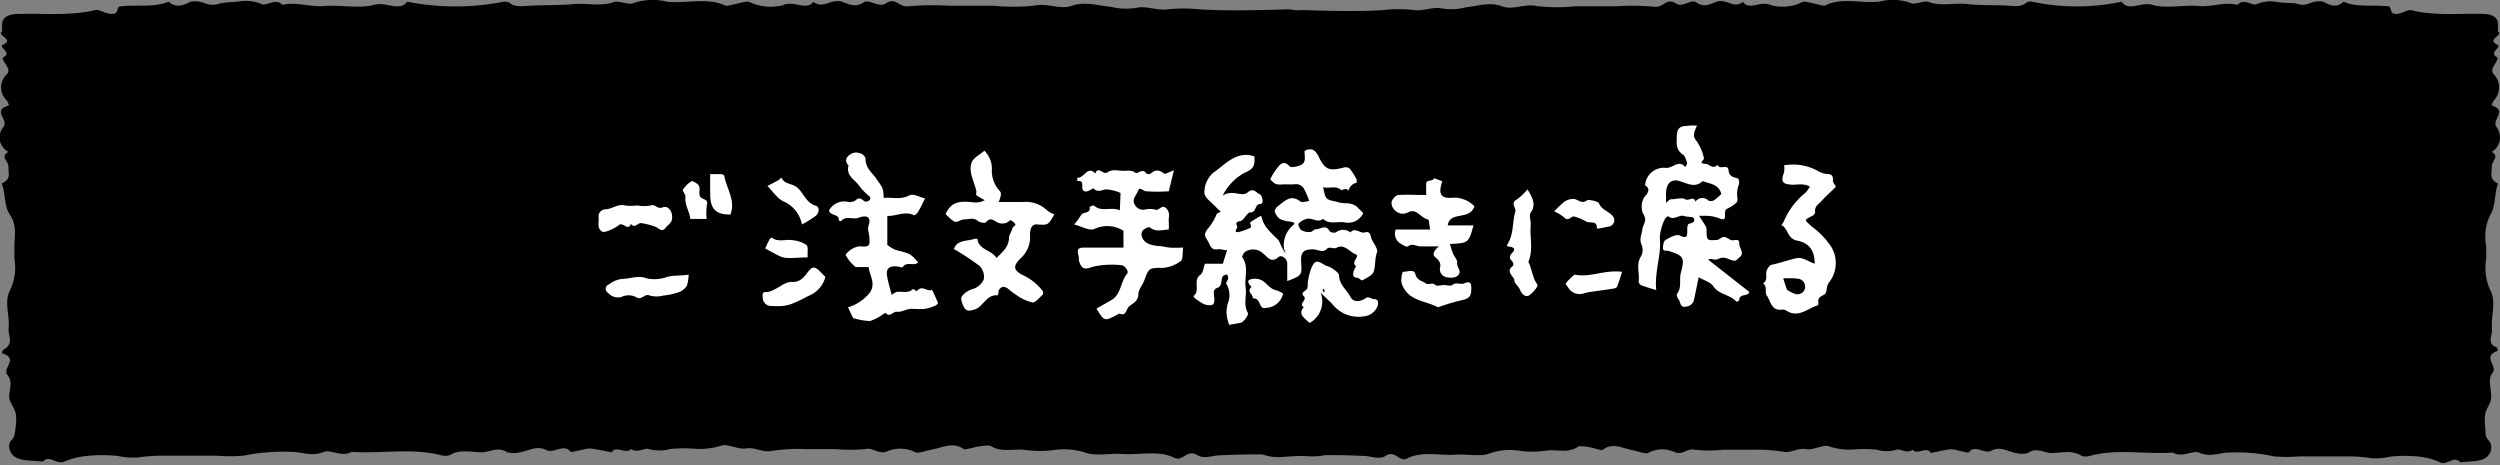 <svg xmlns="http://www.w3.org/2000/svg" viewBox="0 0 248.36 46.21"><rect x="0" y="0" width="248.36" height="46.21" fill="#808080" stroke="none"/><defs><style>.cls-1{fill:#fff;}</style></defs><g id="レイヤー_1" data-name="レイヤー 1"><path d="M247.56,32.64c-.11-1.27.46-2.67-.17-3.81a5.39,5.39,0,0,1-.4-3.1c0-.43,0-.85,0-1.29a4.82,4.82,0,0,1,.41-3.1c.56-.9.38-2.07.76-3.11-.95-.43-.58-1.08-.62-1.65s.82-1,0-1.49a1.69,1.69,0,0,0,.51-2.42c-.64-.77,1.15-1.63-.49-2.19-.06,0,.09-.36.21-.53a1.86,1.86,0,0,0-.06-2.6.55.55,0,0,1-.08-.54c.13-.39.64-1,.45-1.11-.92-.51.55-1,0-1.27-1.11-.54.65-.89.07-1.33a7.3,7.3,0,0,0,0-.81c-.05-.53-.52-.87-1.33-.9-2.43-.09-4.9.22-7.28-.38-.31-.08-.84.29-1.3.36-1,.15-.51-.68-1-.74-1.46-.18-3.05.14-4.42-.46-.66.61-1.26.42-2,0a2.47,2.47,0,0,0-1.4.17,1.75,1.75,0,0,1-1.33,0C227.5.28,226.83.3,226.2.2a3.52,3.52,0,0,0-2,.21c-.45.22-1.31-.64-1.92.08-1.29-.35-2.51.23-3.82.11-1.55-.13-3.36.28-4.63-.12-1.12-.34-2.36.72-3.06-.31a21.48,21.48,0,0,1-8.89,0,.89.89,0,0,0-.56.08c-.53.51-1.33.33-2,.3-1.31-.06-2.62,0-3.94-.15s-2.49.27-3.78-.21c-.41-.15-1.41.3-1.73.13a5.19,5.19,0,0,0-3.16-.16c-1.78.21-3.72-.46-5.41.39-.13.07-.54-.09-.82-.14C180,.33,179.3.08,179.06.2a4.43,4.43,0,0,1-3.15.31c-1-.49-2.14.59-2.76-.33-.87.76-1.66-.36-2.63,0-.5.16-1.19.65-2,.06-.52-.38-1.35.55-2,.12-1-.66-1.25.46-2.19.31a24.57,24.57,0,0,0-3.75-.05h-4.08a17.75,17.75,0,0,1-3.73,0c-1.31-.31-2.48.43-3.57,0-1.27-.46-2.45,0-3.56.1a5.61,5.61,0,0,1-2.44.11c-.75-.19-1.89.31-2.74.17a12.74,12.74,0,0,0-3,0c-2.69.17-5.43.08-8.14,0-.87,0-2.86.63-2.93,1.16-.26,1.86-1.53,3.62-1.32,5.54,0,.41.79.75.11,1.31-.42.34.08,1.09-.22,1.55s-.06.46,0,.74a18.12,18.12,0,0,1,.14,3.21c-1,.26.33.86-.43,1.17-1,.41-.49,1-.44,1.57a6.84,6.84,0,0,1,.22,1.15c0,.44-.33.87-.35,1.31s.49.79.29.95c-.72.56-.81,1-.06,1.57.24.19.15.64,0,.93-1,2.15-.49,4.34-.24,6.5,0,.48.29.87,0,1.4s.45,1.09.28,1.57a2.66,2.66,0,0,0,0,2,5.47,5.47,0,0,1,.06,2v1.82a13.59,13.59,0,0,0,0,2,9.74,9.74,0,0,0,.6,1.66c-1.6.32.48,1.15-.52,1.55-.14,1.28,1.21,1.87,3,1.73a62.17,62.17,0,0,1,8-.09c.73,0,1.5.4,2.12,0,1-.68,1.35.67,2.16.25,1.48-.77,3.19-.27,4.78-.38,1.13-.08,2.51.22,3.37-.11a6.11,6.11,0,0,1,3.24-.24,10.42,10.42,0,0,0,2.64-.08c1-.06,2.05.26,2.93-.35.2-.14.95,0,1.43.09a7,7,0,0,0,1,.24c1-.82,2-.17,3,0,.53.11,1.32.41,1.53.29a2.93,2.93,0,0,1,2.55-.14c.94.44,1.28-.38,2.12-.19a13.68,13.68,0,0,0,2.8,0c.94,0,1.89,0,2.83,0a15.72,15.72,0,0,1,3,.18c.94.21,1.5-.4,2.44-.24.64.12,1.67-.46,2.18-.3a6.66,6.66,0,0,0,2.3.35,12.86,12.86,0,0,1,2.49,0,3.46,3.46,0,0,0,2,0c.35-.12,1,.45,1.6,0,.37.6,1.47-.41,1.78.34.64-.13,1.27-.29,1.93-.38a2.59,2.59,0,0,1,.84.14c.35.07,1,.22,1,.2.61-.89,1.56.18,2.23-.18.94-.5,1.64.06,2.45.21a2.37,2.37,0,0,0,1.22,0c.84-.61,1.57,0,2.33,0,1,0,2.08-.33,3,.29a1.4,1.4,0,0,0,.82,0c2.69-.74,5.51-.13,8.25-.33.88.55,1.94-.25,2.58,0,1.13.51,2,0,3,0a17.07,17.07,0,0,1,4.46.38,14.84,14.84,0,0,0,2.5,0H231c.83,0,1.67,0,2.5,0a16.07,16.07,0,0,1,2.1.18,6.5,6.5,0,0,0,1.89-.16,13.1,13.1,0,0,1,2.8,0,6.82,6.82,0,0,1,2.13.57c.72.33,1.37-.73,2,0,1-.14,2.21,0,2.75-.66a1.17,1.17,0,0,0,.13-1.45c-.48-.46-.35-.88-.4-1.32a4.51,4.51,0,0,1,0-1.42c.11-.49.52-1,.57-1.45.1-.87-.4-1.9.15-2.59s-1.09-1.63.5-2.18c0,0,0-.29-.11-.36C247,34.12,247.63,33.34,247.56,32.64Z"/><path d="M.85,32.64C1,31.37.37,30,1,28.83a5.1,5.1,0,0,0,.43-3.1c0-.43,0-.85,0-1.29,0-1,.29-2-.44-3.1-.61-.9-.41-2.07-.82-3.11,1-.43.63-1.08.67-1.65s-.89-1,0-1.49a1.61,1.61,0,0,1-.54-2.42C1,11.9-.9,11,.87,10.48c.06,0-.09-.36-.22-.53a1.77,1.77,0,0,1,.06-2.6A.53.53,0,0,0,.8,6.81C.66,6.42.1,5.81.31,5.7c1-.51-.59-1,0-1.27C1.48,3.89-.4,3.54.22,3.1a5.47,5.47,0,0,1,0-.81c.06-.53.57-.87,1.43-.9C4.26,1.3,6.91,1.61,9.48,1c.33-.08.89.29,1.39.36C12,1.52,11.42.69,12,.63c1.57-.18,3.28.14,4.75-.46.71.61,1.35.42,2.17,0a2.82,2.82,0,0,1,1.5.17,2,2,0,0,0,1.44,0c.59-.13,1.31-.11,2-.21A4,4,0,0,1,26,.41c.48.22,1.41-.64,2.06.08,1.39-.35,2.7.23,4.11.11,1.66-.13,3.61.28,5-.12,1.2-.34,2.53.72,3.28-.31A24.8,24.8,0,0,0,50,.18a1,1,0,0,1,.59.08c.57.51,1.43.33,2.15.3C54.13.5,55.53.53,57,.41S59.63.68,61,.2c.44-.15,1.51.3,1.86.13A5.94,5.94,0,0,1,66.27.17c1.91.21,4-.46,5.8.39.15.07.58-.09.89-.14.5-.09,1.21-.34,1.47-.22a5.07,5.07,0,0,0,3.38.31c1.06-.49,2.3.59,3-.33.94.76,1.79-.36,2.84,0,.53.16,1.27.65,2.15.06.56-.38,1.45.55,2.17.12C89-.35,89.27.77,90.28.62a28.38,28.38,0,0,1,4-.05h4.38a20.49,20.49,0,0,0,4,0c1.41-.31,2.66.43,3.83,0,1.36-.46,2.63,0,3.82.1A6.47,6.47,0,0,0,113,.76c.82-.19,2,.31,3,.17a14.61,14.61,0,0,1,3.17,0c2.9.17,5.83.08,8.75,0,.94,0,3.07.63,3.15,1.16.28,1.86,1.64,3.62,1.41,5.54-.05.41-.85.75-.11,1.31.44.34-.08,1.09.23,1.55s.07.46,0,.74a16.42,16.42,0,0,0-.16,3.21c1.07.26-.35.86.47,1.17,1.07.41.52,1,.47,1.57a6,6,0,0,0-.24,1.15c0,.44.35.87.38,1.31s-.52.79-.31.95c.77.56.86,1,.06,1.57-.26.19-.16.64,0,.93,1.08,2.15.53,4.34.26,6.5-.06.48-.32.87,0,1.4s-.48,1.09-.29,1.57a2.48,2.48,0,0,1,0,2,5.07,5.07,0,0,0-.06,2v1.82a12.36,12.36,0,0,1,0,2,9.2,9.2,0,0,1-.65,1.66c1.72.32-.51,1.15.56,1.55.16,1.28-1.3,1.87-3.27,1.73a71.72,71.72,0,0,0-8.55-.09c-.79,0-1.61.4-2.29,0-1.08-.68-1.44.67-2.31.25-1.59-.77-3.42-.27-5.13-.38-1.22-.08-2.7.22-3.62-.11a7.07,7.07,0,0,0-3.49-.24,12,12,0,0,1-2.83-.08c-1-.06-2.2.26-3.15-.35-.21-.14-1,0-1.54.09a7.92,7.92,0,0,1-1.11.24c-1.12-.82-2.14-.17-3.19,0-.57.11-1.41.41-1.64.29a3.36,3.36,0,0,0-2.74-.14c-1,.44-1.38-.38-2.28-.19a15.8,15.8,0,0,1-3,0c-1,0-2,0-3,0a18,18,0,0,0-3.24.18c-1,.21-1.62-.4-2.62-.24-.7.12-1.8-.46-2.35-.3a7.61,7.61,0,0,1-2.47.35,14.77,14.77,0,0,0-2.67,0,4,4,0,0,1-2.19,0c-.38-.12-1.1.45-1.73,0-.39.6-1.57-.41-1.9.34-.69-.13-1.37-.29-2.08-.38a3,3,0,0,0-.9.14c-.38.07-1.08.22-1.1.2-.65-.89-1.67.18-2.39-.18-1-.5-1.77.06-2.64.21a2.68,2.68,0,0,1-1.3,0c-.91-.61-1.69,0-2.51,0-1,0-2.23-.33-3.17.29a1.61,1.61,0,0,1-.88,0c-2.9-.74-5.93-.13-8.87-.33-.94.55-2.09-.25-2.76,0-1.22.51-2.14,0-3.2,0a19.55,19.55,0,0,0-4.78.38,17.2,17.2,0,0,1-2.69,0H18.62c-.9,0-1.8,0-2.7,0a18.62,18.62,0,0,0-2.25.18,7.47,7.47,0,0,1-2-.16,15.14,15.14,0,0,0-3,0,7.71,7.71,0,0,0-2.28.57c-.78.33-1.48-.73-2.13,0-1-.14-2.37,0-3-.66-.36-.4-.5-1.12-.13-1.45s.37-.88.42-1.32a4.23,4.23,0,0,0,0-1.42c-.12-.49-.56-1-.62-1.45C.81,39,1.36,38,.76,37.28S1.93,35.65.23,35.1c-.06,0,0-.29.12-.36C1.44,34.12.79,33.34.85,32.64Z"/></g><g id="レイヤー_2" data-name="レイヤー 2"><path class="cls-1" d="M127.61,25a2.61,2.61,0,0,1,.89-2.66c.18-.18.05-.27-.36-.33a2.66,2.66,0,0,1-1-.27,1.52,1.52,0,0,1-.51-.74c0-.12.13-.37.27-.48.68-.49,1.3-1.28,2.29-.5.15.12.52,0,.87-.05a7.26,7.26,0,0,0-.48-1.15.92.92,0,0,0-1-.51,8.19,8.19,0,0,1-.86,0c-1,.05-1,.05-1.53-.49a5.92,5.92,0,0,1,.59-1c.35-.42.68-1,1.35-.29.17.16.78,0,1.11-.14.59-.29.32-.9.37-1.41.69-.33,1.06-.1,1.4.6.64,1.31,1.05,1.43,2.5,1.06a.67.67,0,0,1,.58.11,7.18,7.18,0,0,1,.69,1.09c0,.07,0,.29,0,.3a1.12,1.12,0,0,0-.83.82c-.22-.41-.65,0-.7-.07-.57-.52-1.2-.11-1.8-.3.23,1.23.27,1.23,1.29,1.44a3,3,0,0,0,1,.16,1.86,1.86,0,0,1,.78.17,1.11,1.11,0,0,1,.27.17,1.36,1.36,0,0,1,.12.12l.52.52a1.65,1.65,0,0,1-1.9.91c-.71-.09-1.48.25-2.1-.34-.54.44-1.08-.14-1.61,0a1.82,1.82,0,0,0-.82.47c-.07.08.1.54.28.65a1.54,1.54,0,0,0,.88.19c.19,0,.38-.28.56-.27.46,0,1-.54,1.37.19a.66.66,0,0,0,.61.12,1.16,1.16,0,0,1,1.45,0c.48-.55,1,.14,1.44,0s.53.13.63.53.71,1.08.58,1.44c-.24.66-.14,1.33-.33,1.93-.13.37-.72.62-1.13.86-.09.05-.34-.25-.52-.26-.45,0-.41-.34-.36-.6a3.24,3.24,0,0,1,.26-.55c-.59-.4.46-1-.05-1.18s-1.13-1.06-1.86-.66c-.37.21-.68-.2-1.05.17s-.88,0-1.34,0c-.95,0-1.21.31-1.16,1.22.08,1.38.08,1.38-1.38,1.93,0-.61,0-1.17,0-1.72s-.59-.92-.89-.65c-.73.64-1.11-.07-1.5-.36a1.44,1.44,0,0,0-1.8-.17c-.15.13-.33.47-.27.55.67.94.18,2,.33,3,.12.82-.25,1.68.21,2.5.13.22-.42.92-.7,1l-1.14.2a3.22,3.22,0,0,1-.16-2.1,2.15,2.15,0,0,0-.15-2c-.05-.07.17-.31.2-.49a1.18,1.18,0,0,0-.08-.4c-.93,0-.27,1.07-1,1.32s0,1.14-.44,1.66c-.71.23-1.21-.23-1.74-.6-.08-.05-.13-.16-.2-.24.75-.53-.1-1.58.72-2.14.25-.17.28-.67.43-1.08h1.78l.42-1.34a3.52,3.52,0,0,1-.54-.08c-.4-.12-.85.28-1.2-.5s-.67-.81-.24-1.47a5.54,5.54,0,0,0,.92-1.46c0-.15.29-.22.45-.33a3.7,3.7,0,0,1-.42-.37c-.44-.49-1.2-1-1.22-1.48a2.59,2.59,0,0,1,.87-2c1.21-.83,2.29-2.22,4.09-1.64.08,1-.11,1.26-1,1.65a5.3,5.3,0,0,0-2.15,2.26c1-.67,1.87.18,2.48-.32s.81,0,1.15.14.48,1,.16,1c-.66,0-.38.86-1.05.84-.32,0-.62.81-1,.87-.68.11-.21.44-.3.64s-.33.52.16.44a5.72,5.72,0,0,0,1.23-.46c0-.19-.14-.47-.08-.51a11.89,11.89,0,0,1,1.08-.65c.24.94.53,1.28,1.64,2.35.26.25.29.72.65,1.15.18,0,.13-.06.07-.13l-.15.15a1,1,0,0,0,.2.16S127.8,25.13,127.61,25Z"/><path class="cls-1" d="M168.59,12.47c-.23.56-.52,1-.05,1.53a4.57,4.57,0,0,1,.74,1.75c0,.16-.63.48.15.53.25,0,.47.25.73.29s.32-.11.48-.18c.19.53,1-.15,1.08.52s.49.67.92.82c.1,0,.18.46.1.61a2.68,2.68,0,0,0-.13,1.4c0,.12,0,.29-.07.35a3.27,3.27,0,0,1-.94.64c-.54.19.16,1.31-.69,1a4,4,0,0,0-1.25-.29c-.22,0-.43,0-.87,0,.28.44.45.69.61.95a.94.94,0,0,1,.14.37c0,1.1,0,1.15,1,1.08.24,0,.48-.3.72-.3s.47.22.72.31.82-.22.8.3.6,1,0,1.44c-.14.12-.32.33-.45.31-.36,0-.7-.27-1.07-.3s-.56.19-.84.19-.45-.14-.73,0L173.78,29c-.07.5-1,.11-1,.82,0,.06-.25.18-.26.16-.63-.72-1.74-.69-2.32-1.55-.27-.4-.88-.56-1.45-.89-.17.83-.3,1.51-.45,2.19a.87.87,0,0,1-.79.73c-.61.13-.54-.4-.72-.67s-.27-.5-.19-.59c.5-.64.2-1.4.38-2.08.4-1.51.3-1.72-1.19-2.18-.25-.08-.63.08-.58-.38,0-.25.09-.63.26-.73.43-.23,1.06-.6,1.38-.44.73.35.77.09.77-.49,0-.22,0-.52.11-.63s.79-.1.54-.59c-.09-.18-.62-.1-.92-.21-.55-.21-1.07.51-1.63,0a.82.82,0,0,0-.34.32,4.77,4.77,0,0,0-.49,1.85c.18,1.71-.54,3.3-.35,5.18-.63-.2-1.09-.32-1.52-.49a.5.5,0,0,1-.23-.37c.12-.82-.29-1.67.23-2.49a1.34,1.34,0,0,0,.07-1.14c-.27-.54,0-1,.05-1.45s.29-.71.3-1.07-.28-.59-.3-.89a1.73,1.73,0,0,1,.29-1.44c.13-.14.66-.69,0-1.06a1.87,1.87,0,0,1,2-1.75c.71.13,1.31-.89,2-.07.06-.14.2-.3.17-.41-.1-.3-.19-.69-.42-.84-.72-.48-.62-1.16-.6-1.84s.25-1,1-1C167.86,12.45,168.2,12.47,168.59,12.47Zm2.41,6.8c-.25-1-1.15-1-1.85-1.28-.76.72-1.49.24-2.29,0s-1.31.18-1.35,1.16c0,.27,0,.54,0,1,.24-.19.35-.35.46-.35.5,0,1.14-.21,1.46,0s.84-.39,1,.23a.85.85,0,0,1,1.3-.1.62.62,0,0,0,.57-.05A4.79,4.79,0,0,0,171,19.27Z"/><path class="cls-1" d="M116.62,16.92,116.11,19a15.41,15.41,0,0,1-2.27,0c-.27,0-.61-.51-.78-.05s-.65.85-.33,1.37a.91.91,0,0,0,1,.5,2.11,2.11,0,0,1,1,0c.43.19.68-.6,1.14-.11s.18.86.24,1.29a7.21,7.21,0,0,1,0,.81c-.63,0-1.26.29-1.88-.22-.09-.08-.5.12-.68.28a.67.67,0,0,0-.13.57c.17.63.7.91,1.65,1,.39,0,.77.13,1.16.16s.79,0,1.31,0c-.08.52,0,1.13-.23,1.32a3.34,3.34,0,0,1-1.74.69c-1.44,0-1.44,0-1.91,1.29-.17.45-.56.87-.57,1.31,0,.66-.45.87-.86,1.18s-.29,1.05-1,.77c0,0-.1,0-.15.05-1.36.74-1.36.75-2.15-.55l1.48-.85c1-.58.89-1.84,1.57-2.63.19-.22-.25-.86-.61-.84a8.82,8.82,0,0,0-2.85.17c-.84.33-1.09.18-1.34-.63,0-.11,0-.24,0-.35-.21-.72-.13-.91.43-.93.92,0,1.84,0,2.76,0h1.24V22.93a3,3,0,0,0-2.9-.18c-.44.22-1.21-.25-2-.45a6.36,6.36,0,0,0,.68-.92c.19-.38,1-.12.86-.83,0,0,.37-.18.43-.13.75.69,1.66.09,2.57.47l.07-1.72a4.2,4.2,0,0,0-1.46-.36c-.46.09-.85.33-1.25-.11,0,0-.35.22-.55.29s-.56.05-.54-.37,0-.72-.5-.63v-.34c.66.12,1-1.26,1.79-.42.3-.8.77.21,1.23-.12s1-.15,1.47-.14.86-.12,1.3.2c.21.15.71-.52,1.07.07a.49.49,0,0,0,.44,0c.48-.44.87-.35,1.33,0C115.72,17.35,116.09,17.11,116.62,16.92Z"/><path class="cls-1" d="M82.35,20.92a1.72,1.72,0,0,1,1.87-.87A1,1,0,0,0,85,19.9c.46-.45.68.05,1,.14.11,0,.3-.08.41-.18a.31.31,0,0,0,0-.32,7.36,7.36,0,0,1-1-1c-.41-.67-1.41-1.05-1.11-2.09-.54-.57-.07-1,.33-1.2.55-.27,1.35.07,1.36.58,0,.84.61,1.29,1,1.83.68,1,.77.92.8,2,.85-.09,1.69.23,2.58-.27.34-.18,1,.2,1.53.32-.26.51-.45.93-.69,1.33-.09.15-.35.38-.42.34-.9-.45-1.74.11-2.64.07v2.88a3.68,3.68,0,0,0,.85.51c1.4.34,1.45.35,2.22,1.23-.43.41-1.16-.14-1.54.47,0,.05-.3,0-.45-.06-.84-.11-1.23.18-1.11.9s.3,1.25.46,1.92a2.14,2.14,0,0,1,.5-.3,3.83,3.83,0,0,1,.68,0,1.79,1.79,0,0,0,.66-.08c.17-.09.28-.35.5-.06a.24.24,0,0,0,.23,0c.46-.56,1,.17,1.45-.07.2.44.41.87.59,1.31,0,0-.13.21-.23.24a4.1,4.1,0,0,1-1.06.34c-.45.06-.92,0-1.37,0s-1,.36-1.41.29-.72.63-1.13.11c0,0-.16.07-.23.11a4.27,4.27,0,0,1-1.33.7,6.09,6.09,0,0,1-1.68-.3l-.51-1.06a4.36,4.36,0,0,0,2.17-1.46c.62-.89,0-1.65-.12-2.54H85a3.8,3.8,0,0,1-1-1.22,2.08,2.08,0,0,1,1.37-.84c1,.07,1.06,0,1-.86,0-.42-.23-.77-.06-1.29.24-.74-.2-1-1-.69-.58.22-1.27-.25-1.76.34a.45.45,0,0,1-.23-.08C83.43,21.23,82.53,21.5,82.35,20.92Z"/><path class="cls-1" d="M93.94,21.28c.57-1.35,1.57-1.27,2.53-1.21a2,2,0,0,0,1.36-.18c-.28-.17-.57-.31-.83-.5-.06-.05,0-.24,0-.36-.2-1-.82-1.91-.47-2.89.17-.47.81-.77,1.26-1.17a2.53,2.53,0,0,1,.74,2A3,3,0,0,0,99.34,19c.16.16.1.56-.13,1.07.84,0,1.63,0,2.41,0a3,3,0,0,1,2.42.85,2.59,2.59,0,0,0,.7.37c-.61,1.1-.61,1.09-1.8,1a.57.57,0,0,0-.46.27,1.53,1.53,0,0,0-.15.79,2.86,2.86,0,0,1-1,2.37c-.72.75-.64,1.14.3,1.62a5.21,5.21,0,0,1,2,1.63c0,.12,0,.27-.06.32-.34.29-.72.8-1,.76a4.52,4.52,0,0,1-1.58-.73,7.37,7.37,0,0,1-.79-.59c-.4-.33-.75-.33-1,.16,0,0,0,.12,0,.17s-.08.29-.11.28c-1.15-.1-1.43,1.22-2.34,1.42-.29.07-.77.33-1.07-.41s-.24-.86.19-1.24a2.4,2.4,0,0,1,.86-.43,1.72,1.72,0,0,0,1-.92,1.54,1.54,0,0,0-.4-1.33,25.76,25.76,0,0,0-2.56-1.69c.3-.92,1.25-.76,2-1a.62.62,0,0,1,.33,0c.14,1.1,1.37,1.06,1.9,1.89.57-.59,1.21-1.07,1.24-2,0-.31.25-.59.32-.9s.55-.28.15-.64-.36-.17-.64,0a1.13,1.13,0,0,1-1,0c-.42-.25-.71-.51-1.13,0-.09.11-.61,0-.77-.12-.42-.39-.88-.18-1.31-.18s-.74.33-1,.24S94.26,21.56,93.94,21.28Z"/><path class="cls-1" d="M180.28,26.2c0-1.23-.49-2.06-1.73-2.29-1-.19-.89-1.22-1.58-1.55a2.82,2.82,0,0,0,.24-.36,7.35,7.35,0,0,1,2.17-2.87,3.25,3.25,0,0,0,.42-.59c-.68-.38-1.31-.14-1.9-.2-.83-.07-1-.31-.66-1.24a2.21,2.21,0,0,0,0-.68,5.18,5.18,0,0,1,3.3.53,2.25,2.25,0,0,0,.89.33c.53,0,.7.16.66.68,0,.18.19.38.3.59-.45.45-1,.93-1.43,1.42-.31.32-.74.56-.63,1.13,0,.09-.14.27-.26.33-.89.45-.83.38-.1,1.06a7.75,7.75,0,0,1,2,2.11,3.11,3.11,0,0,1-.29,3.49c-.31.43-.12,1-.46,1.18s-.66.31-.57.8c0,.09,0,.26-.12.28-1,.32-1.87,1.26-3.05.52a.75.75,0,0,0-.46-.11c-1.07.14-1.11-.87-1.51-1.41-.21-.29.09-.88-.36-1.2.5-.31.23-.83.35-1.24.07-.24.3-.57.51-.61.85-.18,1.66-.47,2.48-.66C179.05,25.52,179.69,26,180.28,26.2Zm-3.13,1.45c.15.47.26.8.38,1.14a3.74,3.74,0,0,0,.72.38.78.78,0,0,0,1.06-.49.81.81,0,0,0-.8-1C178.12,27.62,177.73,27.65,177.15,27.65Z"/><path class="cls-1" d="M141.68,19.37c0-.4,0-.68,0-1-.08-.63.69-.26.78-.68.28.11.56.21.83.33,0,0-.09.23-.12.35-.22.9,0,1.31.92,1.29a2.8,2.8,0,0,1,2.39.84c-.36,1-1.34.81-2.07,1.1a.92.92,0,0,0-.58.79h2.55c-.48,1.75-.48,1.75-2.34,1.85.12.37.2.71.33,1s.43.59.39.85c-.07.43.41.75.18,1.15s-.83.38-1.23.3a.8.8,0,0,1-.64-1c.1-.48-.19-.74-.5-1s-.13-.65.37-1.06c-.78,0-1.29,0-1.79,0s-.81-.36-1.28,0c-.11.08-.51-.12-.71-.27a1.13,1.13,0,0,1-.5-1.41h3.42c-.09-.44-.11-1-.22-1-.71-.12-1.12-1.14-1.94-.72a1.11,1.11,0,0,1-1.47-.34.88.88,0,0,1-.19-.75c.11-.26.42-.6.67-.62C139.79,19.32,140.65,19.37,141.68,19.37Z"/><path class="cls-1" d="M131.19,29.07a2.43,2.43,0,0,1-1.06,3,.83.83,0,0,1-.2-.13c-.39-.4-1-.74-.41-1.43-.58-.34.4-.68,0-1.09s.32-.52.37-.83,0-.56.08-.83a5.61,5.61,0,0,1,.35-1.23c.32-.67.54-.67,1.25-.22.22.14.52.17.73.32s.72.47.73.73c0,.9.76,1.42,1.12,2.12s1.17.39,1.51.15.54.08.79.08c.59,0,.46.45.4.72a1.65,1.65,0,0,1-1.37,1,3.29,3.29,0,0,1-3.11-1.21C132.1,29.93,131.79,29.67,131.19,29.07Zm.31-.38s-.12.08-.11.11a1.2,1.2,0,0,0,.11.23s.11-.08.11-.11A1,1,0,0,0,131.5,28.69Z"/><path class="cls-1" d="M151.75,18.81c.52.89.87,1.51.32,2.31-.18.27,0,.78,0,1.18-.12,1.23.28,2.49-.23,3.7,0,.08.11.24.15.36.15.46.27.92.43,1.37.09.25.39.56.31.71a2.87,2.87,0,0,1-.79.88c-.3.24-.71,0-.91-.48s-.56-.63-.59-1-.94-.89-.12-1.43a.53.53,0,0,0-.08-.44c-.33-.31-.31-.54,0-.86s.21-.51-.2-.6c-.19,0-.46,0-.23-.34.59-1,.42-2.11.73-3.15.11-.38-.55-.84.16-1.21A6,6,0,0,0,151.75,18.81Z"/><path class="cls-1" d="M63.3,20.41a3.83,3.83,0,0,0,1.36,0c.46-.17.62.41,1.17.19s1,.42.94,1.06c0,.49-.41.65-.63.95-.38.51-.62.1-1-.07a7.21,7.21,0,0,0-1.4-.37c-.37-.1-.67.6-1.06.07-.3.8-.79-.27-1.22.14a4.14,4.14,0,0,1-1.28.63.5.5,0,0,1-.36,0c-.55-.35-.3-.92-.35-1.4a.71.71,0,0,1,.67-.82c.67,0,1.21-.57,1.93-.38A4.8,4.8,0,0,0,63.3,20.41Z"/><path class="cls-1" d="M68.41,27.28a3.79,3.79,0,0,1-.17,1.1,1.57,1.57,0,0,1-.76.63,6.49,6.49,0,0,1-1.57.35,2.6,2.6,0,0,1-1.36,0c-.53-.25-.79.52-1.34.17a1.6,1.6,0,0,0-1.3-.1,1.25,1.25,0,0,1-1.5-.34.45.45,0,0,1,.06-.82,2.76,2.76,0,0,1,1.29-.56c.83,0,1.63-.39,2.48-.06a3.65,3.65,0,0,0,2.07-.15C67.05,27.32,67.71,27.42,68.41,27.28Z"/><path class="cls-1" d="M142.86,30.53c-1.25-.68-3-.6-3.6-2.35-.11-.31,0-1.18.16-1.18.41,0,1.07-.28,1.18.21.16.66.66.67,1,.92s.69-.14,1,.19c.15.14.55,0,.84,0s.67.12.83,0c.39-.34.81,0,1.2-.18.65-.24.71,0,.69.7s-.35.85-1,1A18.44,18.44,0,0,0,142.86,30.53Z"/><path class="cls-1" d="M82,27.5a2.77,2.77,0,0,1-1.69,1.9c-1.89,1-2.26,1.06-3.66,1a.85.85,0,0,1-.88-.8c0-.24-.11-.61.35-.59s1-.36,1.46-.61a2.22,2.22,0,0,1,1-.4c.83.1,1.24-.4,1.65-.94s.62-.62,1.08-.24C81.56,27.05,81.77,27.31,82,27.5Z"/><path class="cls-1" d="M154.4,21a9.32,9.32,0,0,1,1-.95,1.6,1.6,0,0,1,.89-.29c.3,0,.59.26.9.3s.46-.23.67-.2.92.13,1,.36c.3.72,1.15.79,1.47,1.43a.64.64,0,0,1-.46.85c-.32.05-.63.13-1,.2l-.24,0c.07-.86-.71-.47-1.07-.7a4.67,4.67,0,0,0-1.17-.49c-.31-.08-.55.55-1,.09A4.5,4.5,0,0,0,154.4,21Z"/><path class="cls-1" d="M79.67,22.3A3.14,3.14,0,0,0,77.82,20c-.59-.28-1-.94-1.58-1.52.48-.25.81-.42,1.14-.61a1.81,1.81,0,0,0,.24-.24c.29.7,1.09.57,1.58,1,.66.56.87,1.53,1.85,1.81.39.11.35.71,0,1A10.74,10.74,0,0,1,79.67,22.3Z"/><path class="cls-1" d="M161.15,27c-.19.57-.31,1-.49,1.45,0,.11-.24.2-.38.22-.81.13-1.62.23-2.42.35a6.25,6.25,0,0,0-.62.16,1.34,1.34,0,0,1-1.4-.53c-.11-.17-.33-.45-.29-.51a7.4,7.4,0,0,1,.84-.84s.11,0,.17,0C158,27.57,159.4,26.79,161.15,27Z"/><path class="cls-1" d="M70.55,17.3c.4,0,.68,0,1,0s.39.1.4.19c.24,1.28,1.16,2.43.61,3.83-1.35,0-1.94-.47-2-1.79C70.54,18.85,70.55,18.16,70.55,17.3Z"/><path class="cls-1" d="M80.24,25.57c-2.73.07-2,.31-4.23-.89.14-.28.26-.57.42-.85,0-.09.22-.24.24-.22.66.5,1.43.11,2.12.26a2.86,2.86,0,0,1,1.33.47C80.32,24.52,80.2,25.07,80.24,25.57Z"/><path class="cls-1" d="M70.2,21.75H68.58c-.08-.77-.59-1.41-.48-2.22,0-.22-.33-.56-.25-.69a2.66,2.66,0,0,1,.84-.83c.09-.06.39.12.56.24.46.33.11.88.29,1.25s.88.21.68.9A5.88,5.88,0,0,0,70.2,21.75Z"/><path class="cls-1" d="M127.47,29.16a1.79,1.79,0,0,1-1.67,1.42.62.62,0,0,1-.36,0c-.38-.25-.29-1-1-.94.13-.38-.65-.64-.13-1.1.06-.06-.58-.55-.16-.76a1.51,1.51,0,0,1,1.24.09c.46.26.74.81,1.33.95A2.91,2.91,0,0,1,127.47,29.16Z"/></g></svg>